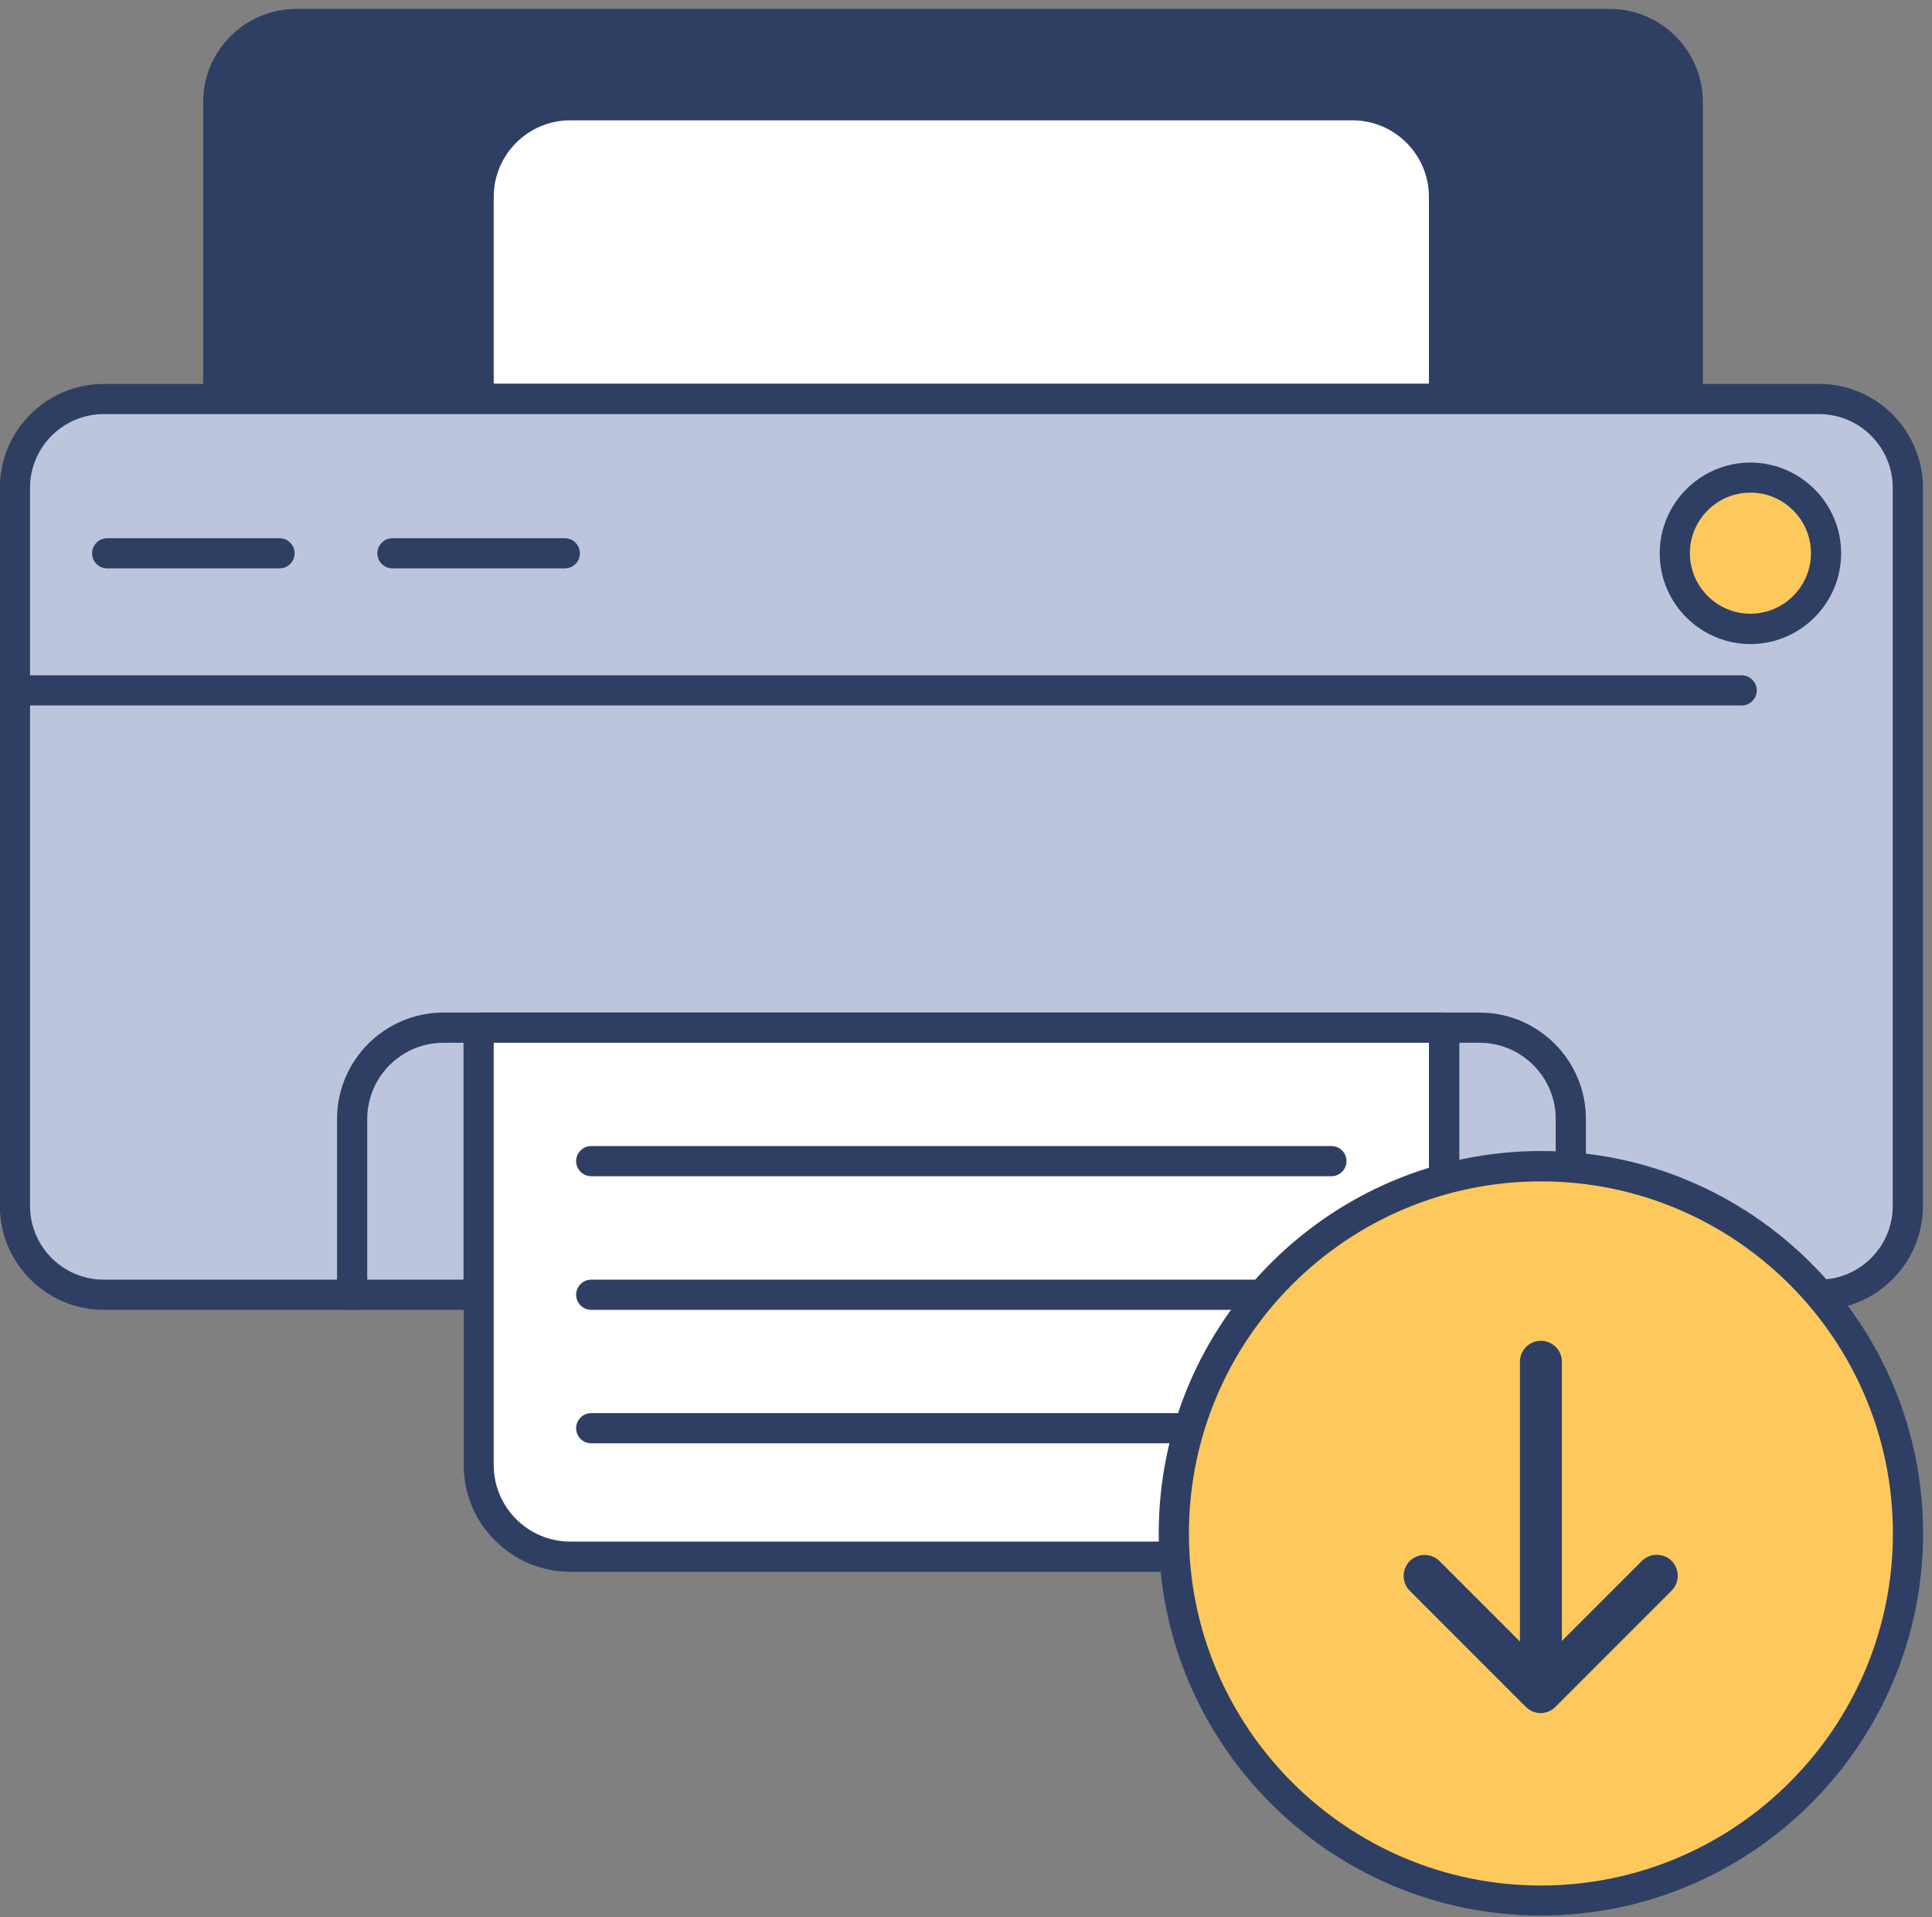 <svg viewBox="0 0 128 127" fill="none" xmlns="http://www.w3.org/2000/svg">
<rect x="0" y="0" width="128" height="127" fill="#808080" stroke="none"/>
<g id="print-job">
<g id="Group">
<path id="Vector" d="M19.63 1.6H106.65C109.5 1.6 111.82 3.92 111.82 6.77V26.43H14.47V6.77C14.47 3.92 16.79 1.6 19.64 1.6H19.63Z" fill="#2F3F64"/>
<path id="Vector_2" d="M111.81 27.42H14.46C13.91 27.42 13.46 26.97 13.46 26.42V6.76C13.46 3.36 16.23 0.59 19.63 0.59H106.65C110.05 0.59 112.82 3.36 112.82 6.76V26.42C112.82 26.97 112.37 27.42 111.82 27.42H111.81ZM15.46 25.42H110.81V6.76C110.81 4.46 108.94 2.59 106.64 2.59H19.62C17.32 2.59 15.45 4.46 15.45 6.76V25.42H15.46Z" fill="#2F3F64"/>
</g>
<g id="Group_2">
<path id="Vector_3" d="M37.78 6.979H89.6C92.95 6.979 95.67 9.7 95.67 13.05V26.42H31.71V13.05C31.71 9.7 34.43 6.979 37.78 6.979Z" fill="white"/>
<path id="Vector_4" d="M95.68 27.42H31.72C31.17 27.42 30.72 26.97 30.72 26.42V13.04C30.72 9.14 33.89 5.97 37.79 5.97H89.61C93.51 5.97 96.68 9.14 96.68 13.04V26.42C96.68 26.97 96.23 27.42 95.68 27.42ZM32.71 25.42H94.67V13.04C94.67 10.24 92.39 7.97 89.6 7.97H37.78C34.98 7.97 32.71 10.25 32.71 13.04V25.42Z" fill="#2F3F64"/>
</g>
<g id="Group_3">
<path id="Vector_5" fill-rule="evenodd" clip-rule="evenodd" d="M120.52 85.76C123.77 85.76 126.4 83.13 126.4 79.88V32.31C126.4 29.06 123.77 26.43 120.52 26.43H6.87C3.62 26.43 0.99 29.06 0.99 32.31V79.88C0.99 83.13 3.62 85.76 6.87 85.76H31.71V68.07H95.67V85.76H104.06" fill="#BCC5DC"/>
<path id="Vector_6" d="M120.52 86.76C119.97 86.76 119.52 86.31 119.52 85.76C119.52 85.21 119.97 84.76 120.52 84.76C123.21 84.76 125.4 82.57 125.4 79.88V32.31C125.4 29.62 123.21 27.43 120.52 27.43H6.87C4.18 27.43 1.99 29.62 1.99 32.31V79.88C1.99 82.57 4.18 84.76 6.87 84.76H30.71V68.07C30.71 67.52 31.16 67.07 31.71 67.07H95.67C96.22 67.07 96.67 67.52 96.67 68.07V84.76H104.06C104.61 84.76 105.06 85.21 105.06 85.76C105.06 86.31 104.61 86.76 104.06 86.76H95.67C95.12 86.76 94.67 86.31 94.67 85.76V69.07H32.71V85.76C32.71 86.31 32.26 86.76 31.71 86.76H6.87C3.08 86.76 -0.01 83.67 -0.01 79.88V32.31C-0.01 28.52 3.08 25.43 6.87 25.43H120.52C124.31 25.43 127.4 28.52 127.4 32.31V79.88C127.4 83.67 124.31 86.76 120.52 86.76Z" fill="#2F3F64"/>
</g>
<g id="Group_4">
<path id="Vector_7" d="M89.61 103.11H37.79C34.44 103.11 31.72 100.39 31.72 97.04L31.72 68.07H95.68V97.04C95.68 100.39 92.96 103.11 89.61 103.11Z" fill="white"/>
<path id="Vector_8" d="M89.61 104.11H37.79C33.89 104.11 30.72 100.94 30.72 97.04V68.07C30.72 67.52 31.17 67.07 31.72 67.07H95.68C96.23 67.07 96.68 67.52 96.68 68.07V97.04C96.68 100.94 93.51 104.11 89.61 104.11ZM32.71 69.07V97.04C32.71 99.84 34.99 102.11 37.78 102.11H89.6C92.4 102.11 94.67 99.83 94.67 97.04V69.07H32.71Z" fill="#2F3F64"/>
</g>
<path id="Vector_9" d="M115.39 46.73H0.99C0.44 46.73 -0.01 46.281 -0.01 45.73C-0.01 45.181 0.44 44.73 0.99 44.73H115.39C115.94 44.73 116.39 45.181 116.39 45.73C116.39 46.281 115.94 46.73 115.39 46.73Z" fill="#2F3F64"/>
<g id="Group_5">
<path id="Vector_10" d="M115.97 41.66C118.737 41.66 120.98 39.417 120.98 36.65C120.98 33.883 118.737 31.64 115.97 31.64C113.203 31.64 110.96 33.883 110.96 36.65C110.96 39.417 113.203 41.66 115.97 41.66Z" fill="#FEC95C"/>
<path id="Vector_11" d="M115.97 42.66C112.66 42.66 109.96 39.96 109.96 36.65C109.96 33.34 112.66 30.64 115.97 30.64C119.28 30.64 121.98 33.34 121.98 36.65C121.98 39.96 119.28 42.66 115.97 42.66ZM115.97 32.63C113.76 32.63 111.96 34.43 111.96 36.64C111.96 38.85 113.76 40.65 115.97 40.65C118.18 40.65 119.98 38.85 119.98 36.64C119.98 34.43 118.18 32.63 115.97 32.63Z" fill="#2F3F64"/>
</g>
<path id="Vector_12" d="M18.52 37.65H7.1C6.55 37.65 6.1 37.2 6.1 36.65C6.1 36.1 6.55 35.65 7.1 35.65H18.52C19.07 35.65 19.52 36.1 19.52 36.65C19.52 37.2 19.07 37.65 18.52 37.65Z" fill="#2F3F64"/>
<path id="Vector_13" d="M37.42 37.65H26C25.45 37.65 25 37.2 25 36.65C25 36.1 25.45 35.65 26 35.65H37.42C37.97 35.65 38.42 36.1 38.42 36.65C38.42 37.2 37.97 37.65 37.42 37.65Z" fill="#2F3F64"/>
<path id="Vector_14" d="M104.07 86.76C103.52 86.76 103.07 86.31 103.07 85.76V74.12C103.07 71.33 100.8 69.07 98.02 69.07H29.38C26.59 69.07 24.33 71.34 24.33 74.12V85.76C24.33 86.31 23.88 86.76 23.33 86.76C22.78 86.76 22.33 86.31 22.33 85.76V74.12C22.33 70.23 25.49 67.07 29.38 67.07H98.02C101.91 67.07 105.07 70.23 105.07 74.12V85.76C105.07 86.31 104.62 86.76 104.07 86.76Z" fill="#2F3F64"/>
<path id="Vector_15" d="M88.21 77.91H39.17C38.62 77.91 38.17 77.46 38.17 76.91C38.17 76.36 38.62 75.91 39.17 75.91H88.21C88.76 75.91 89.21 76.36 89.21 76.91C89.21 77.46 88.76 77.91 88.21 77.91Z" fill="#2F3F64"/>
<path id="Vector_16" d="M88.21 86.76H39.17C38.62 86.76 38.17 86.31 38.17 85.76C38.17 85.21 38.62 84.76 39.17 84.76H88.21C88.76 84.76 89.21 85.21 89.21 85.76C89.21 86.31 88.76 86.76 88.21 86.76Z" fill="#2F3F64"/>
<path id="Vector_17" d="M88.21 95.6H39.17C38.62 95.6 38.17 95.15 38.17 94.6C38.17 94.05 38.62 93.6 39.17 93.6H88.21C88.76 93.6 89.21 94.05 89.21 94.6C89.21 95.15 88.76 95.6 88.21 95.6Z" fill="#2F3F64"/>
<g id="Group_6">
<path id="Vector_18" d="M102.089 125.88C115.521 125.88 126.41 114.992 126.41 101.56C126.41 88.129 115.521 77.24 102.089 77.24C88.658 77.24 77.769 88.129 77.769 101.56C77.769 114.992 88.658 125.88 102.089 125.88Z" fill="#FEC95C"/>
<path id="Vector_19" d="M102.089 126.88C88.129 126.88 76.769 115.52 76.769 101.56C76.769 87.6 88.129 76.24 102.089 76.24C116.049 76.24 127.41 87.6 127.41 101.56C127.41 115.52 116.049 126.88 102.089 126.88ZM102.089 78.25C89.23 78.25 78.769 88.71 78.769 101.57C78.769 114.43 89.23 124.89 102.089 124.89C114.949 124.89 125.41 114.43 125.41 101.57C125.41 88.71 114.949 78.25 102.089 78.25Z" fill="#2F3F64"/>
</g>
<path id="Vector_20" d="M102.09 112.72C101.32 112.72 100.7 112.1 100.7 111.33V90.2C100.7 89.43 101.32 88.811 102.09 88.811C102.86 88.811 103.48 89.43 103.48 90.2V111.33C103.48 112.1 102.86 112.72 102.09 112.72Z" fill="#2F3F64"/>
<path id="Vector_21" d="M102.08 113.47C101.72 113.47 101.37 113.33 101.09 113.06L93.4 105.37C92.86 104.83 92.86 103.94 93.4 103.4C93.94 102.86 94.83 102.86 95.37 103.4L102.07 110.1L108.78 103.39C109.32 102.85 110.21 102.85 110.75 103.39C111.29 103.93 111.29 104.82 110.75 105.36L103.05 113.06C102.78 113.33 102.42 113.47 102.06 113.47H102.08Z" fill="#2F3F64"/>
</g>
</svg>
